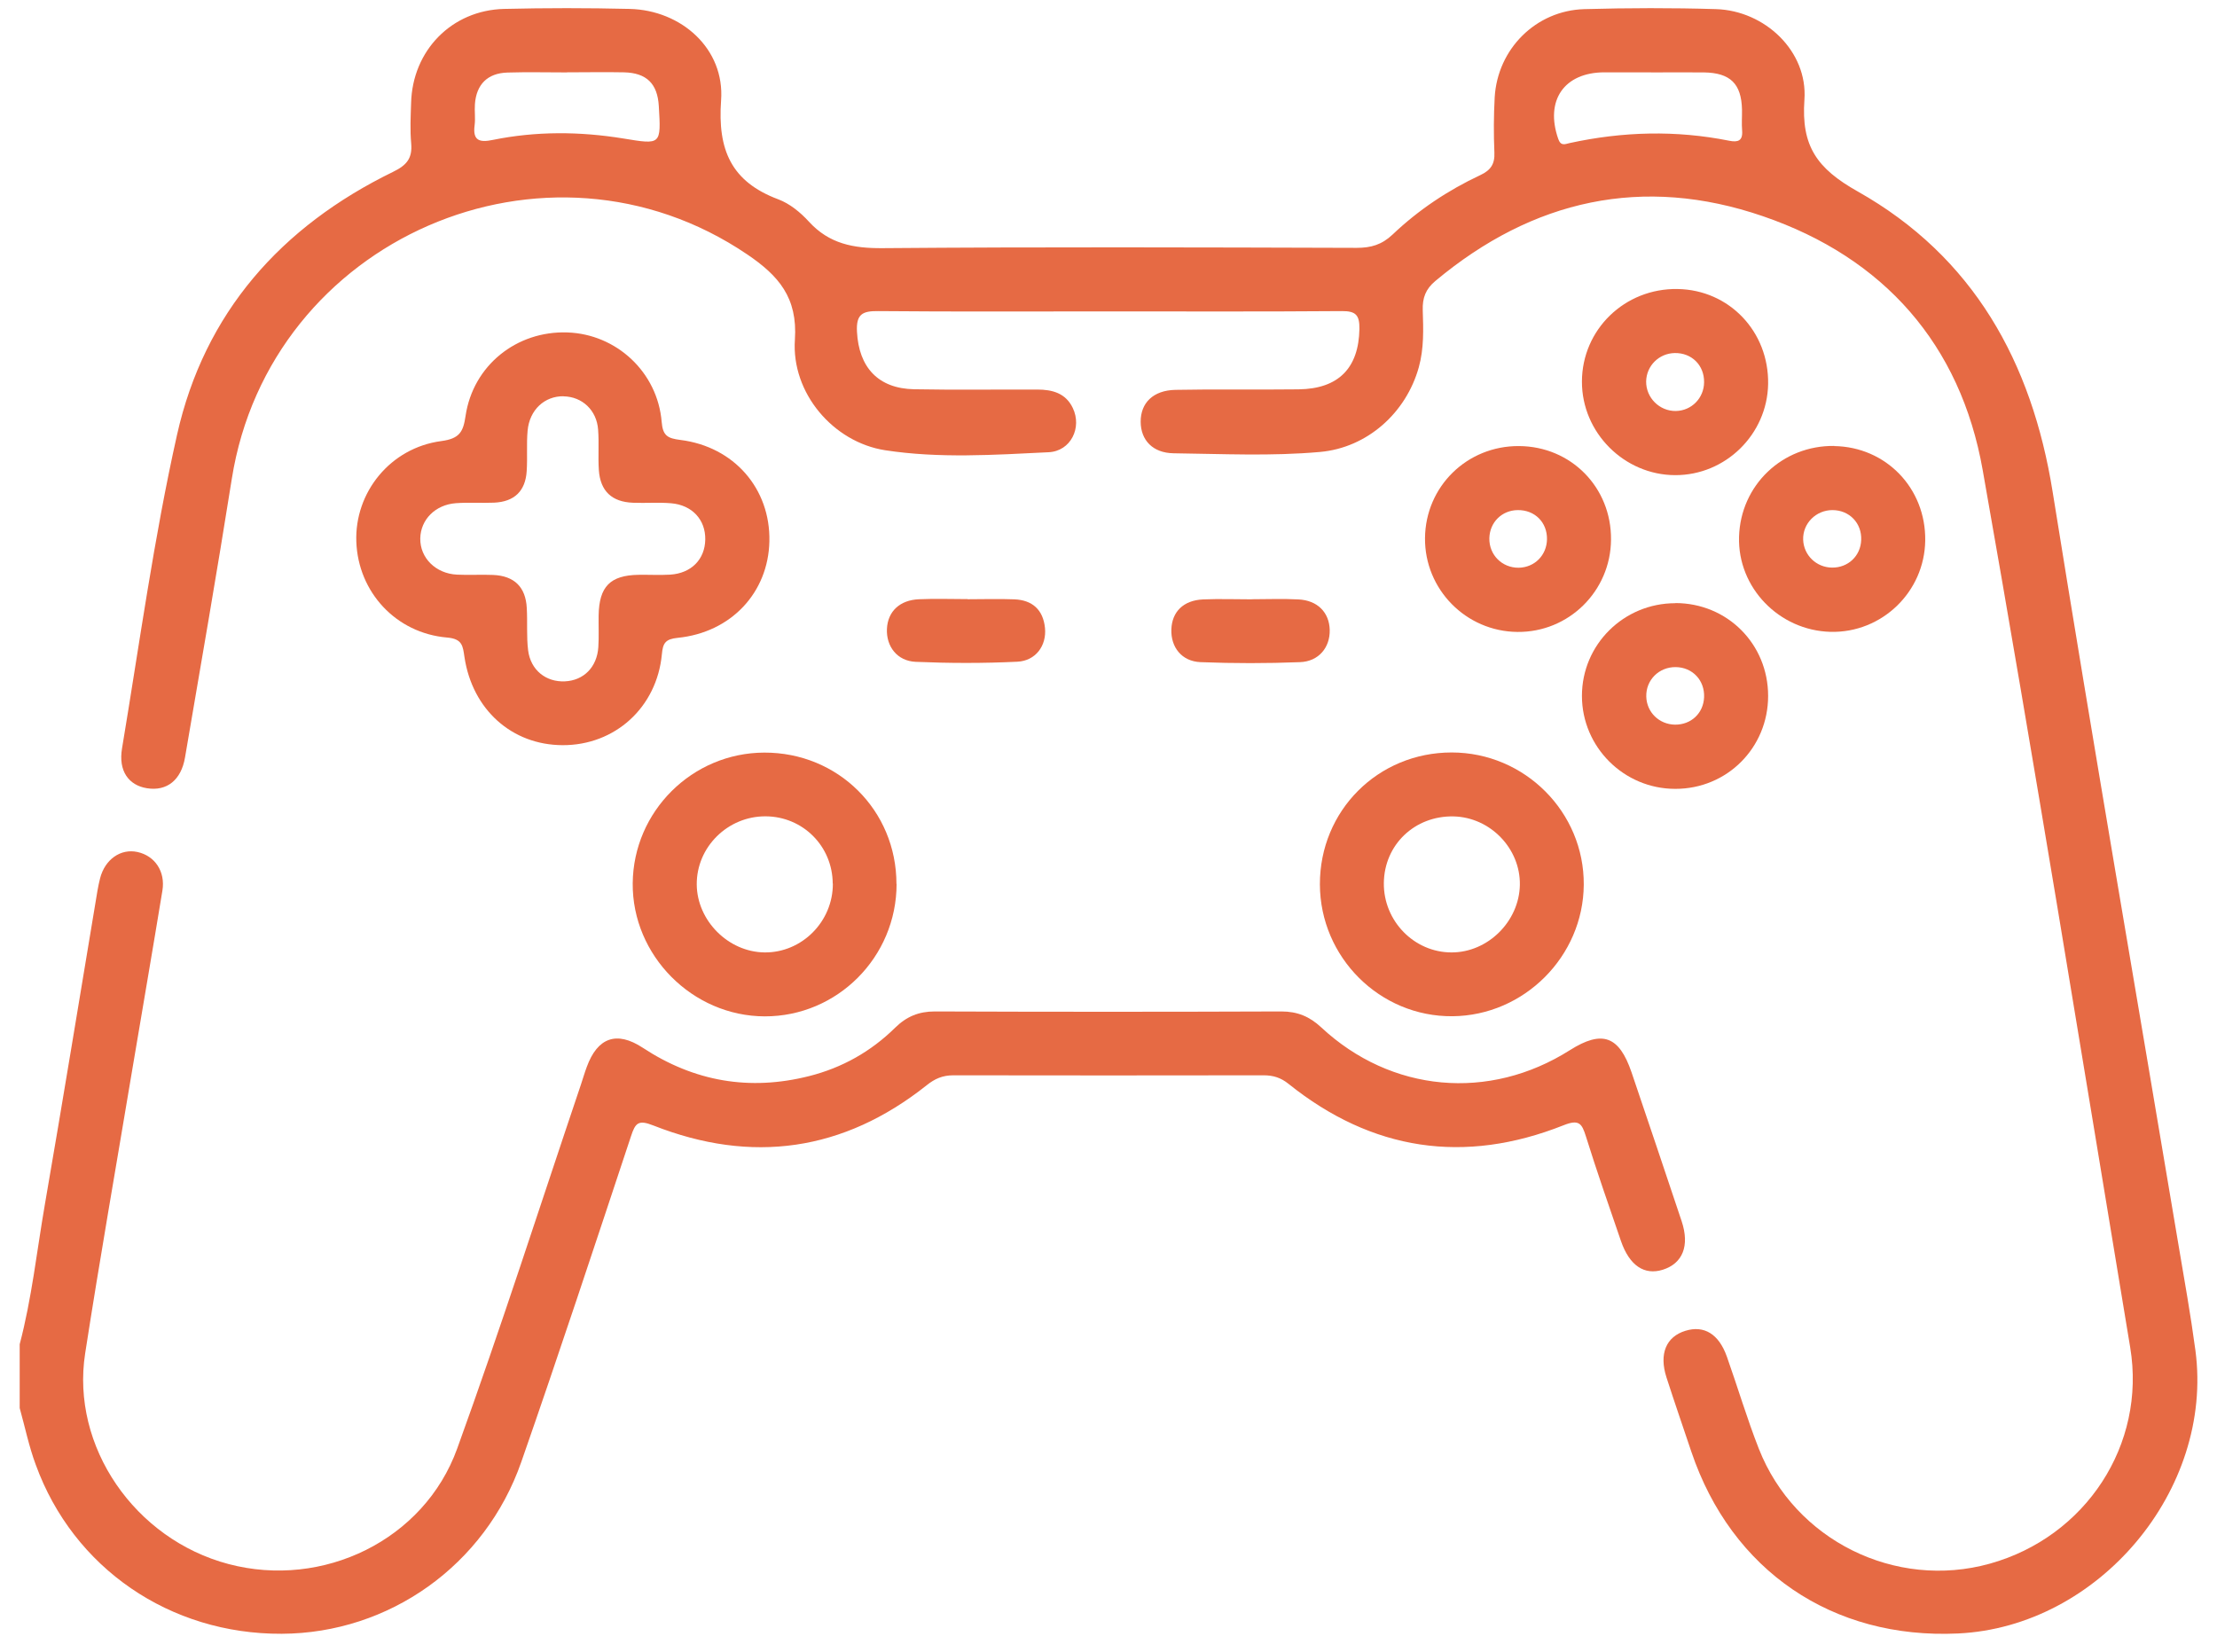 <svg width="51" height="38" viewBox="0 0 51 38" fill="none" xmlns="http://www.w3.org/2000/svg">
<g id="Designed_by_freepik" clip-path="url(#clip0_777_1049)">
<path id="Vector" d="M0.453 30.925C0.731 29.87 0.846 28.788 1.031 27.716C1.447 25.311 1.84 22.9 2.242 20.491C2.258 20.396 2.279 20.3 2.303 20.204C2.415 19.769 2.777 19.516 3.163 19.601C3.563 19.689 3.808 20.049 3.736 20.489C3.509 21.871 3.271 23.25 3.039 24.63C2.677 26.798 2.296 28.963 1.959 31.135C1.627 33.277 3.1 35.412 5.258 35.982C7.426 36.555 9.755 35.435 10.517 33.326C11.52 30.558 12.418 27.752 13.36 24.962C13.407 24.824 13.447 24.681 13.498 24.546C13.744 23.87 14.185 23.709 14.786 24.104C15.97 24.883 17.244 25.102 18.614 24.756C19.372 24.565 20.036 24.191 20.592 23.643C20.854 23.386 21.135 23.269 21.504 23.269C24.16 23.279 26.817 23.279 29.475 23.269C29.845 23.269 30.123 23.384 30.392 23.634C32.003 25.135 34.257 25.336 36.113 24.16C36.857 23.69 37.247 23.83 37.533 24.672C37.919 25.813 38.304 26.952 38.685 28.095C38.873 28.661 38.709 29.066 38.251 29.211C37.825 29.344 37.484 29.115 37.289 28.551C37.014 27.752 36.735 26.952 36.483 26.145C36.389 25.844 36.324 25.745 35.966 25.888C33.684 26.793 31.563 26.475 29.643 24.936C29.463 24.791 29.288 24.738 29.068 24.738C26.688 24.742 24.31 24.742 21.93 24.738C21.686 24.738 21.506 24.815 21.317 24.967C19.404 26.487 17.295 26.784 15.032 25.893C14.684 25.755 14.616 25.832 14.515 26.141C13.685 28.642 12.86 31.144 11.992 33.632C11.162 36.013 8.95 37.575 6.481 37.586C3.911 37.598 1.688 36.078 0.823 33.698C0.666 33.277 0.575 32.83 0.453 32.393C0.453 31.904 0.453 31.416 0.453 30.925Z" fill="#E66A44"/>
<path id="Vector_2" d="M25.49 7.164C23.729 7.164 21.968 7.173 20.208 7.157C19.838 7.152 19.693 7.227 19.714 7.631C19.756 8.447 20.198 8.938 21.026 8.955C21.971 8.973 22.918 8.959 23.862 8.962C24.208 8.962 24.515 9.044 24.678 9.385C24.896 9.836 24.634 10.381 24.12 10.404C22.866 10.465 21.604 10.549 20.362 10.358C19.167 10.173 18.201 9.039 18.286 7.814C18.351 6.843 17.909 6.341 17.191 5.854C12.571 2.723 6.206 5.492 5.332 11.019C4.993 13.159 4.621 15.291 4.256 17.426C4.168 17.948 3.836 18.207 3.382 18.134C2.959 18.067 2.72 17.737 2.807 17.218C3.209 14.81 3.539 12.383 4.072 10.005C4.701 7.196 6.466 5.209 9.043 3.953C9.356 3.801 9.489 3.642 9.459 3.299C9.431 2.992 9.447 2.679 9.457 2.37C9.487 1.164 10.389 0.235 11.596 0.205C12.557 0.182 13.52 0.182 14.481 0.205C15.679 0.233 16.675 1.126 16.588 2.309C16.506 3.45 16.822 4.18 17.902 4.585C18.166 4.683 18.414 4.886 18.608 5.099C19.076 5.611 19.633 5.714 20.304 5.709C23.939 5.679 27.573 5.691 31.209 5.702C31.539 5.702 31.787 5.63 32.035 5.396C32.628 4.832 33.306 4.379 34.05 4.03C34.291 3.918 34.389 3.776 34.377 3.509C34.359 3.086 34.361 2.66 34.384 2.237C34.45 1.126 35.331 0.242 36.447 0.21C37.457 0.182 38.469 0.179 39.477 0.21C40.599 0.245 41.589 1.178 41.509 2.295C41.434 3.357 41.792 3.874 42.734 4.404C45.39 5.901 46.74 8.321 47.219 11.314C48.145 17.085 49.143 22.844 50.109 28.61C50.247 29.428 50.394 30.247 50.504 31.07C50.927 34.275 48.278 37.427 45.042 37.579C42.152 37.715 39.833 36.134 38.909 33.401C38.717 32.83 38.521 32.262 38.336 31.689C38.161 31.147 38.327 30.752 38.771 30.616C39.201 30.483 39.54 30.689 39.725 31.21C39.975 31.916 40.188 32.636 40.461 33.331C41.289 35.437 43.602 36.578 45.774 35.973C47.979 35.358 49.375 33.237 49.003 30.997C47.888 24.268 46.798 17.531 45.61 10.814C45.1 7.924 43.335 5.927 40.557 4.975C37.796 4.026 35.261 4.589 33.019 6.464C32.794 6.652 32.72 6.855 32.729 7.138C32.743 7.575 32.759 8.015 32.638 8.45C32.346 9.499 31.452 10.299 30.37 10.397C29.247 10.498 28.123 10.442 26.998 10.428C26.516 10.421 26.243 10.124 26.24 9.705C26.238 9.27 26.526 8.98 27.038 8.969C27.982 8.95 28.929 8.969 29.874 8.957C30.795 8.945 31.256 8.464 31.272 7.57C31.277 7.252 31.193 7.154 30.868 7.157C29.074 7.171 27.281 7.164 25.487 7.164H25.49ZM13.036 1.666C12.583 1.666 12.127 1.655 11.673 1.669C11.215 1.683 10.958 1.942 10.925 2.396C10.913 2.557 10.939 2.723 10.918 2.882C10.871 3.238 11.033 3.282 11.336 3.219C12.333 3.016 13.338 3.023 14.339 3.186C15.209 3.329 15.209 3.338 15.155 2.436C15.124 1.924 14.874 1.676 14.353 1.664C13.916 1.655 13.476 1.664 13.039 1.664L13.036 1.666ZM37.981 1.664C37.623 1.664 37.267 1.664 36.91 1.664C35.981 1.664 35.537 2.312 35.846 3.196C35.907 3.369 36.002 3.315 36.11 3.291C37.331 3.025 38.553 2.992 39.781 3.238C39.977 3.277 40.094 3.242 40.076 3.006C40.062 2.845 40.076 2.681 40.073 2.52C40.059 1.926 39.804 1.676 39.201 1.666C38.794 1.662 38.39 1.666 37.983 1.666L37.981 1.664Z" fill="#E66A44"/>
<path id="Vector_3" d="M12.941 17.143C11.777 17.139 10.867 16.327 10.685 15.118C10.647 14.868 10.643 14.697 10.285 14.667C9.104 14.566 8.239 13.617 8.197 12.464C8.155 11.33 8.978 10.302 10.152 10.147C10.575 10.091 10.657 9.932 10.71 9.567C10.883 8.408 11.882 7.608 13.051 7.648C14.18 7.685 15.127 8.562 15.221 9.705C15.247 10.026 15.359 10.084 15.651 10.121C16.89 10.276 17.725 11.246 17.699 12.453C17.674 13.633 16.818 14.552 15.588 14.674C15.31 14.702 15.249 14.793 15.226 15.05C15.111 16.276 14.145 17.148 12.941 17.143ZM12.967 9.116C12.53 9.109 12.181 9.425 12.137 9.909C12.109 10.215 12.137 10.528 12.116 10.837C12.088 11.298 11.831 11.543 11.367 11.564C11.075 11.576 10.781 11.555 10.488 11.576C10.011 11.611 9.675 11.957 9.668 12.387C9.661 12.834 10.021 13.196 10.514 13.22C10.79 13.234 11.068 13.215 11.344 13.227C11.831 13.248 12.092 13.503 12.118 13.987C12.137 14.312 12.109 14.641 12.149 14.962C12.207 15.418 12.56 15.694 12.993 15.675C13.425 15.656 13.734 15.35 13.764 14.887C13.78 14.644 13.767 14.398 13.771 14.155C13.783 13.493 14.038 13.236 14.685 13.224C14.929 13.22 15.174 13.234 15.417 13.22C15.904 13.189 16.217 12.867 16.224 12.411C16.231 11.959 15.925 11.62 15.441 11.578C15.151 11.553 14.854 11.578 14.562 11.566C14.075 11.548 13.809 11.298 13.776 10.814C13.755 10.505 13.783 10.194 13.759 9.885C13.727 9.436 13.392 9.125 12.964 9.118L12.967 9.116Z" fill="#E66A44"/>
<path id="Vector_4" d="M33.394 17.311C35.075 17.311 36.445 18.684 36.433 20.354C36.422 22.002 35.061 23.365 33.412 23.379C31.743 23.393 30.368 22.025 30.363 20.346C30.359 18.651 31.698 17.311 33.394 17.311ZM31.834 20.316C31.825 21.188 32.533 21.913 33.394 21.911C34.228 21.911 34.946 21.198 34.963 20.361C34.979 19.521 34.282 18.801 33.438 18.782C32.545 18.764 31.843 19.432 31.834 20.316Z" fill="#E66A44"/>
<path id="Vector_5" d="M20.625 20.335C20.625 22.018 19.262 23.386 17.59 23.382C15.925 23.377 14.541 21.979 14.555 20.321C14.569 18.666 15.923 17.319 17.581 17.314C19.278 17.309 20.622 18.642 20.622 20.335H20.625ZM19.156 20.328C19.152 19.468 18.471 18.785 17.613 18.78C16.741 18.775 16.021 19.488 16.028 20.349C16.035 21.181 16.755 21.902 17.587 21.911C18.448 21.92 19.163 21.2 19.159 20.328H19.156Z" fill="#E66A44"/>
<path id="Vector_6" d="M42.193 10.262C43.386 10.28 44.305 11.232 44.288 12.436C44.272 13.617 43.29 14.564 42.111 14.536C40.926 14.506 39.972 13.519 40.005 12.352C40.038 11.162 41.001 10.243 42.196 10.259L42.193 10.262ZM42.158 11.735C41.777 11.733 41.468 12.041 41.48 12.415C41.492 12.773 41.784 13.056 42.147 13.058C42.514 13.061 42.801 12.79 42.815 12.425C42.832 12.037 42.546 11.737 42.156 11.735H42.158Z" fill="#E66A44"/>
<path id="Vector_7" d="M38.539 13.874C39.734 13.874 40.674 14.814 40.674 16.011C40.674 17.204 39.727 18.151 38.537 18.148C37.354 18.148 36.391 17.185 36.391 16.009C36.391 14.828 37.352 13.877 38.539 13.877V13.874ZM38.53 16.671C38.902 16.675 39.185 16.409 39.201 16.042C39.218 15.651 38.935 15.352 38.549 15.347C38.163 15.343 37.861 15.644 37.871 16.025C37.88 16.386 38.168 16.666 38.532 16.671H38.53Z" fill="#E66A44"/>
<path id="Vector_8" d="M38.591 6.649C39.779 6.668 40.695 7.629 40.674 8.836C40.653 9.993 39.694 10.935 38.535 10.931C37.361 10.928 36.388 9.951 36.391 8.779C36.393 7.58 37.377 6.628 38.591 6.649ZM39.201 8.793C39.206 8.403 38.916 8.115 38.525 8.122C38.163 8.129 37.875 8.415 37.868 8.775C37.864 9.151 38.177 9.462 38.553 9.455C38.914 9.448 39.197 9.158 39.201 8.796V8.793Z" fill="#E66A44"/>
<path id="Vector_9" d="M34.944 10.262C36.141 10.269 37.07 11.213 37.06 12.413C37.053 13.598 36.088 14.55 34.907 14.538C33.721 14.527 32.77 13.556 32.781 12.378C32.793 11.19 33.749 10.255 34.942 10.262H34.944ZM35.587 12.408C35.594 12.018 35.307 11.73 34.914 11.735C34.547 11.739 34.269 12.018 34.261 12.383C34.254 12.766 34.554 13.065 34.937 13.061C35.302 13.054 35.58 12.775 35.587 12.408Z" fill="#E66A44"/>
<path id="Vector_10" d="M22.26 13.786C22.618 13.786 22.975 13.774 23.333 13.788C23.749 13.804 23.997 14.029 24.039 14.447C24.079 14.852 23.826 15.203 23.403 15.223C22.625 15.261 21.844 15.259 21.065 15.226C20.637 15.207 20.385 14.87 20.403 14.468C20.422 14.068 20.696 13.804 21.142 13.786C21.516 13.769 21.89 13.783 22.265 13.783L22.26 13.786Z" fill="#E66A44"/>
<path id="Vector_11" d="M28.795 13.786C29.153 13.786 29.511 13.771 29.869 13.79C30.308 13.811 30.579 14.089 30.589 14.492C30.598 14.892 30.339 15.217 29.906 15.233C29.144 15.263 28.377 15.263 27.615 15.233C27.182 15.214 26.932 14.887 26.946 14.48C26.96 14.073 27.224 13.811 27.673 13.79C28.047 13.774 28.421 13.788 28.795 13.788V13.786Z" fill="#E66A44"/>
</g>
<defs>
<clipPath id="clip0_777_1049">
<rect width="50.094" height="37.405" fill="white" transform="translate(0.453 0.184)"/>
</clipPath>
</defs>
</svg>

